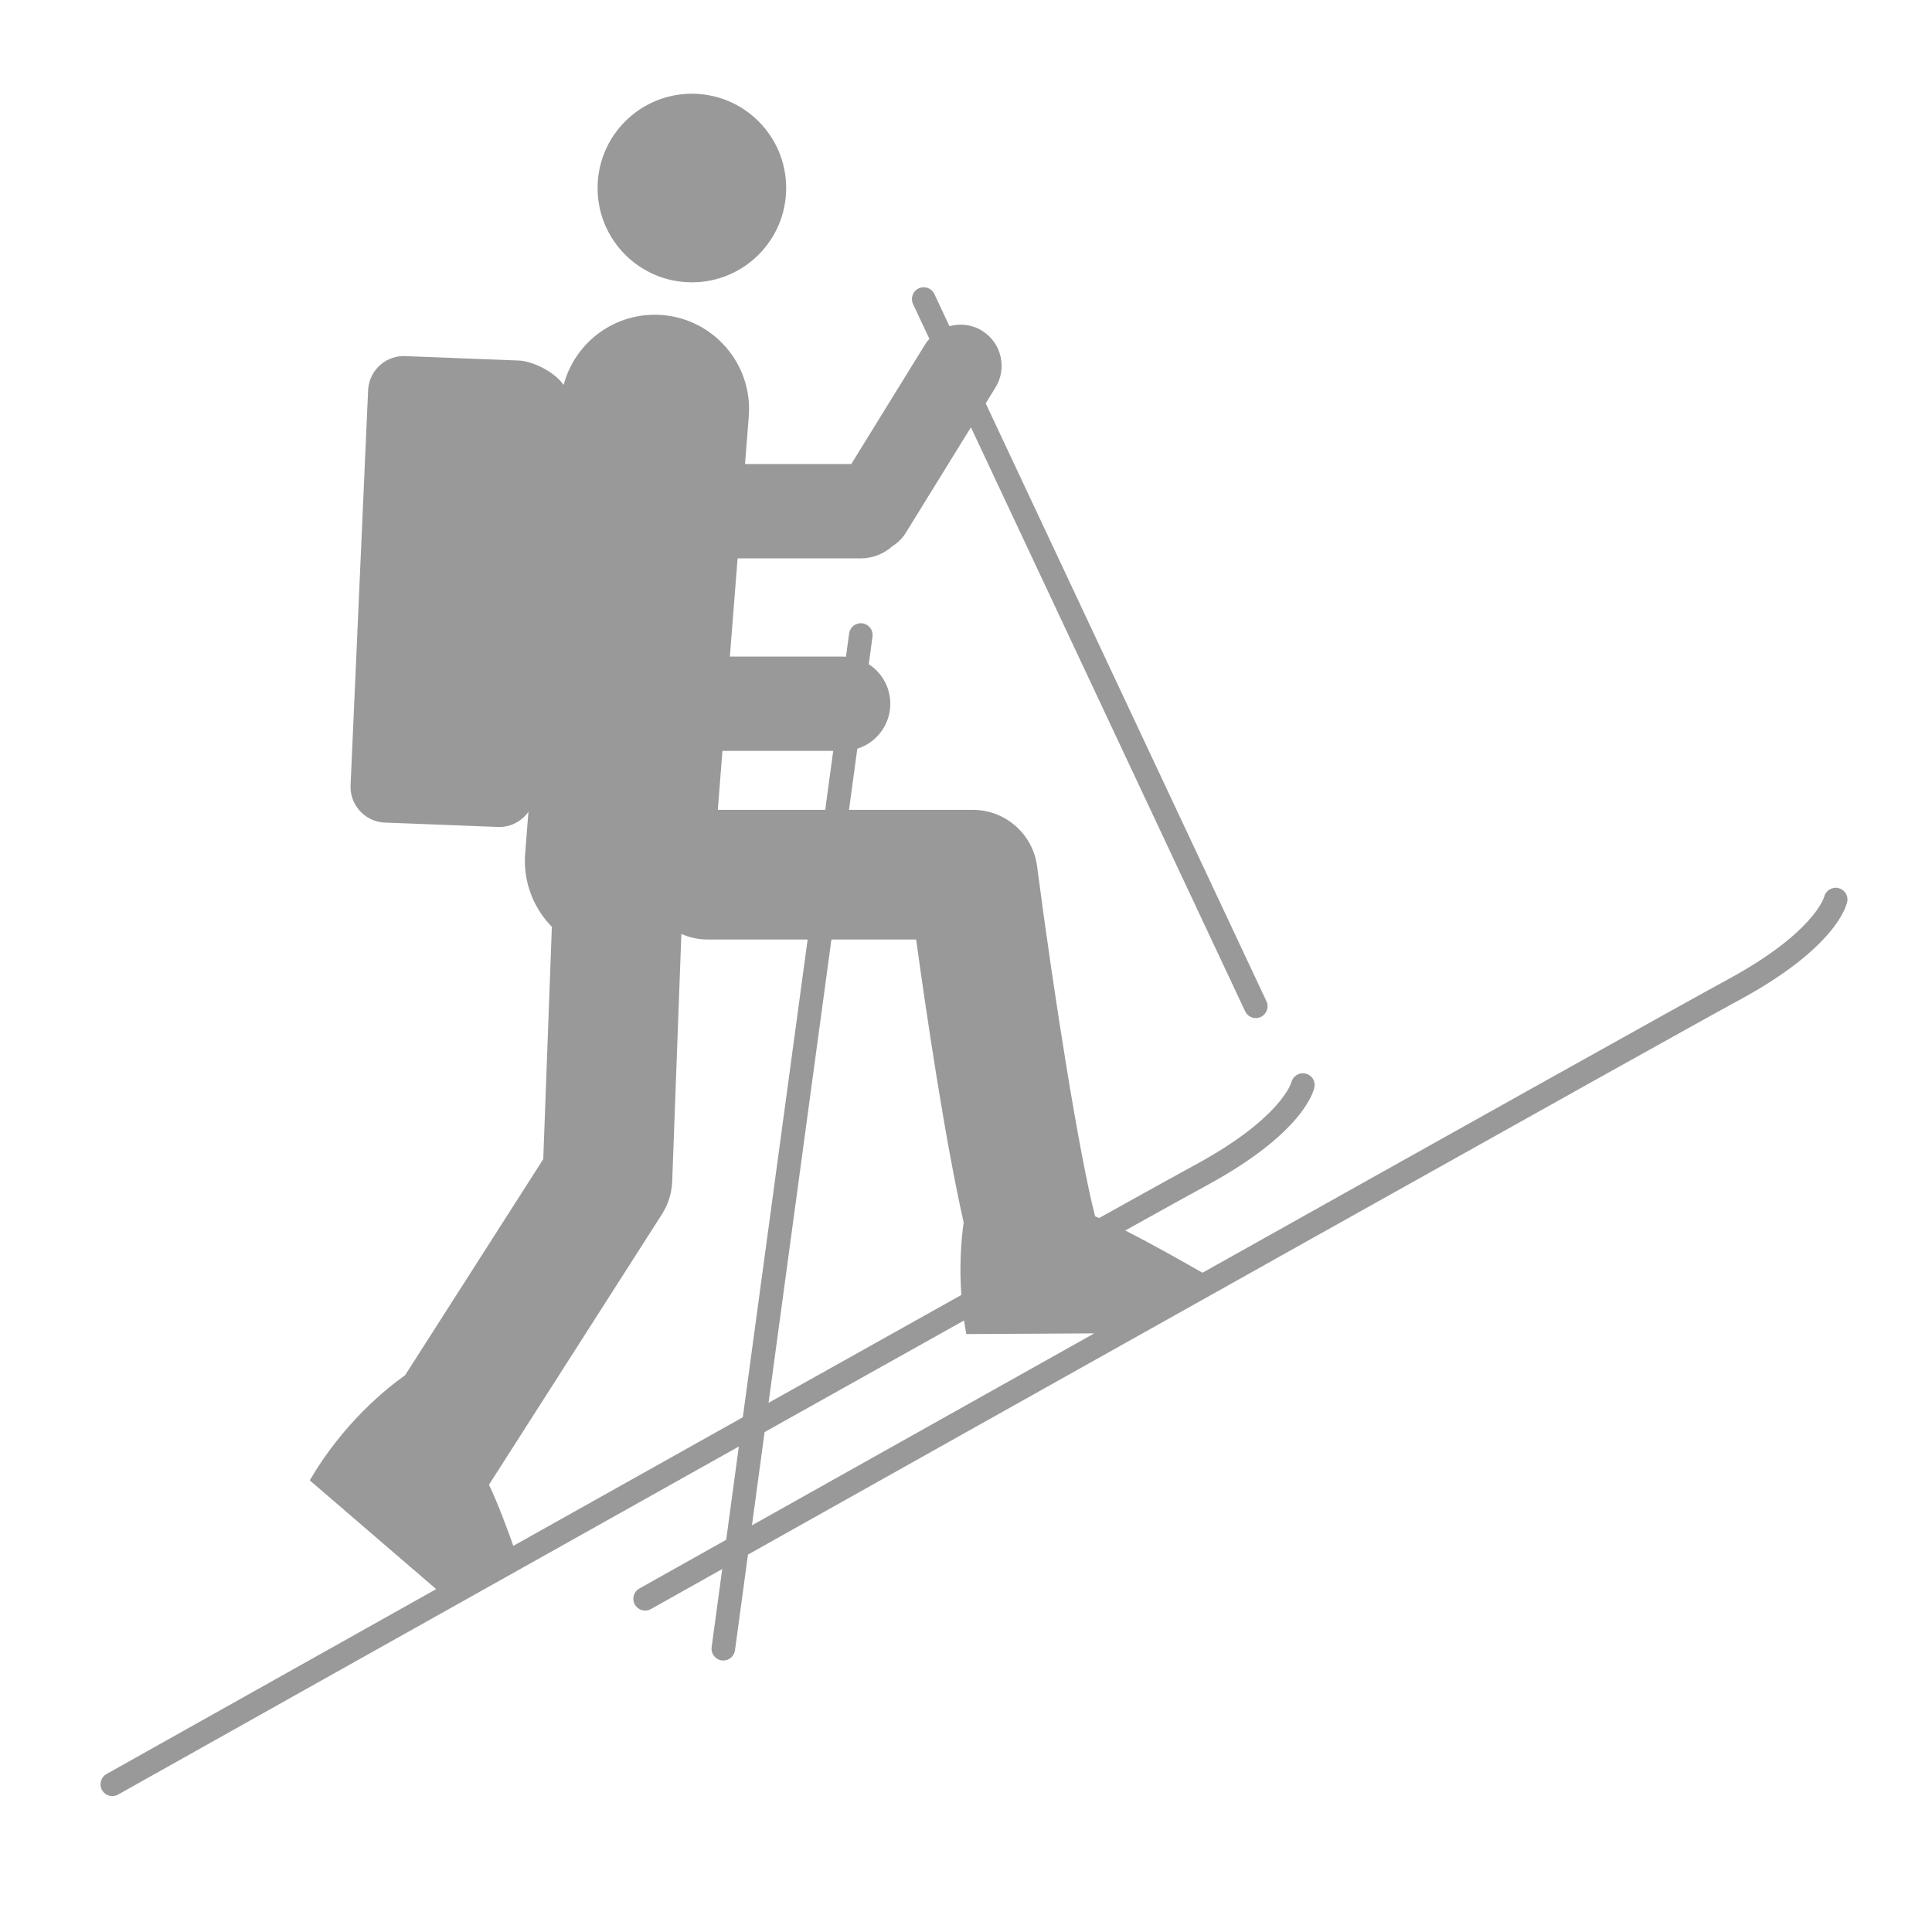 <svg fill="#999999" xmlns="http://www.w3.org/2000/svg" xmlns:xlink="http://www.w3.org/1999/xlink" version="1.1" x="0px" y="0px" viewBox="0 0 216 216" enable-background="new 0 0 216 216" xml:space="preserve">
  <path fill="#999999" d="M205.521,99.284c-0.699-0.161-1.398,0.284-1.572,0.975c-0.011,0.04-1.125,4.016-10.766,9.238  c-4.881,2.643-31.588,17.582-58.746,32.797c-1.898-1.092-5.51-3.138-8.635-4.723c4.474-2.489,7.671-4.26,9.066-5.016  c10.774-5.837,11.984-10.492,12.086-11.005c0.141-0.7-0.308-1.368-1.004-1.526c-0.703-0.16-1.398,0.283-1.572,0.976  c-0.011,0.04-1.125,4.016-10.766,9.237c-1.564,0.846-5.383,2.964-10.727,5.94c-0.154-0.067-0.305-0.132-0.45-0.191  c-1.736-6.688-4.543-24.235-6.487-39.134c-0.47-3.61-3.546-6.311-7.187-6.311H94.92l0.927-6.832c2.139-0.672,3.69-2.669,3.69-5.029  c0-1.855-0.96-3.482-2.408-4.422l0.419-3.088c0.098-0.722-0.408-1.385-1.129-1.483c-0.722-0.097-1.386,0.407-1.484,1.128  l-0.354,2.609c-0.105-0.006-0.209-0.016-0.316-0.016H81.6l0.864-10.983h13.778c1.355,0,2.587-0.516,3.521-1.356  c0.591-0.365,1.113-0.861,1.502-1.493l7.284-11.803l30.657,65.29c0.223,0.479,0.697,0.759,1.193,0.759  c0.187,0,0.379-0.04,0.559-0.125c0.659-0.31,0.941-1.095,0.633-1.753l-31.389-66.85l1.093-1.771c1.338-2.168,0.665-5.01-1.503-6.348  c-1.132-0.7-2.448-0.836-3.641-0.508l-1.688-3.594c-0.309-0.659-1.094-0.944-1.752-0.633c-0.659,0.309-0.943,1.094-0.634,1.752  l1.826,3.888c-0.164,0.188-0.323,0.379-0.458,0.598l-8.273,13.404H83.294l0.419-5.322c0.457-5.806-3.879-10.881-9.683-11.338  c-5.169-0.406-9.741,2.979-11.014,7.815c-1.042-1.462-3.311-2.599-4.921-2.725l-12.629-0.491c-2.203-0.174-4.13,1.472-4.304,3.676  l-1.961,44.158c-0.173,2.202,1.473,4.129,3.676,4.303l12.63,0.489c1.461,0.115,2.787-0.578,3.575-1.694l-0.368,4.671  c-0.249,3.16,0.93,6.097,2.984,8.197l-0.961,25.973l-15.449,24.162c-2.119,1.5-6.919,5.352-10.658,11.748l14.134,12.16  c-20.364,11.418-36.433,20.438-36.853,20.672c-0.634,0.357-0.861,1.16-0.505,1.795c0.242,0.432,0.69,0.673,1.15,0.673  c0.219,0,0.44-0.054,0.644-0.168c0.633-0.355,36.611-20.548,69.403-38.915l-1.414,10.428c-5.881,3.3-9.512,5.338-9.709,5.448  c-0.634,0.356-0.86,1.159-0.504,1.794c0.242,0.432,0.69,0.674,1.151,0.674c0.219,0,0.44-0.055,0.644-0.168  c0.177-0.1,3.121-1.752,7.975-4.476l-1.185,8.731c-0.099,0.722,0.407,1.385,1.128,1.483c0.061,0.008,0.12,0.012,0.178,0.012  c0.65,0,1.215-0.479,1.305-1.14l1.452-10.703c28.238-15.842,102.362-57.414,110.814-61.991  c10.774-5.836,11.984-10.492,12.086-11.003C206.665,100.11,206.218,99.442,205.521,99.284z M102.423,105.037  c1.236,8.925,3.28,22.629,5.314,31.626c-0.297,2.153-0.484,4.94-0.259,8.116c-6.574,3.675-13.922,7.787-21.552,12.059l7.027-51.801  H102.423z M80.77,83.951h12.384l-0.894,6.59H80.251L80.77,83.951z M83.048,158.451c-8.521,4.771-17.298,9.691-25.66,14.379  c-0.568-1.625-1.64-4.559-2.719-6.834l19.345-30.258c0.696-1.089,1.089-2.344,1.137-3.635l1.026-27.69  c0.897,0.398,1.888,0.624,2.934,0.624h11.184L83.048,158.451z M84.069,170.533l1.414-10.425c7.868-4.407,15.48-8.667,22.301-12.479  c0.074,0.501,0.153,1.007,0.25,1.521l14.305-0.078C107.558,157.357,93.608,165.182,84.069,170.533z M77.354,31.565  c5.822,0,10.542-4.72,10.542-10.543s-4.72-10.543-10.542-10.543c-5.823,0-10.544,4.72-10.544,10.543S71.531,31.565,77.354,31.565z">
  </path>
</svg>
